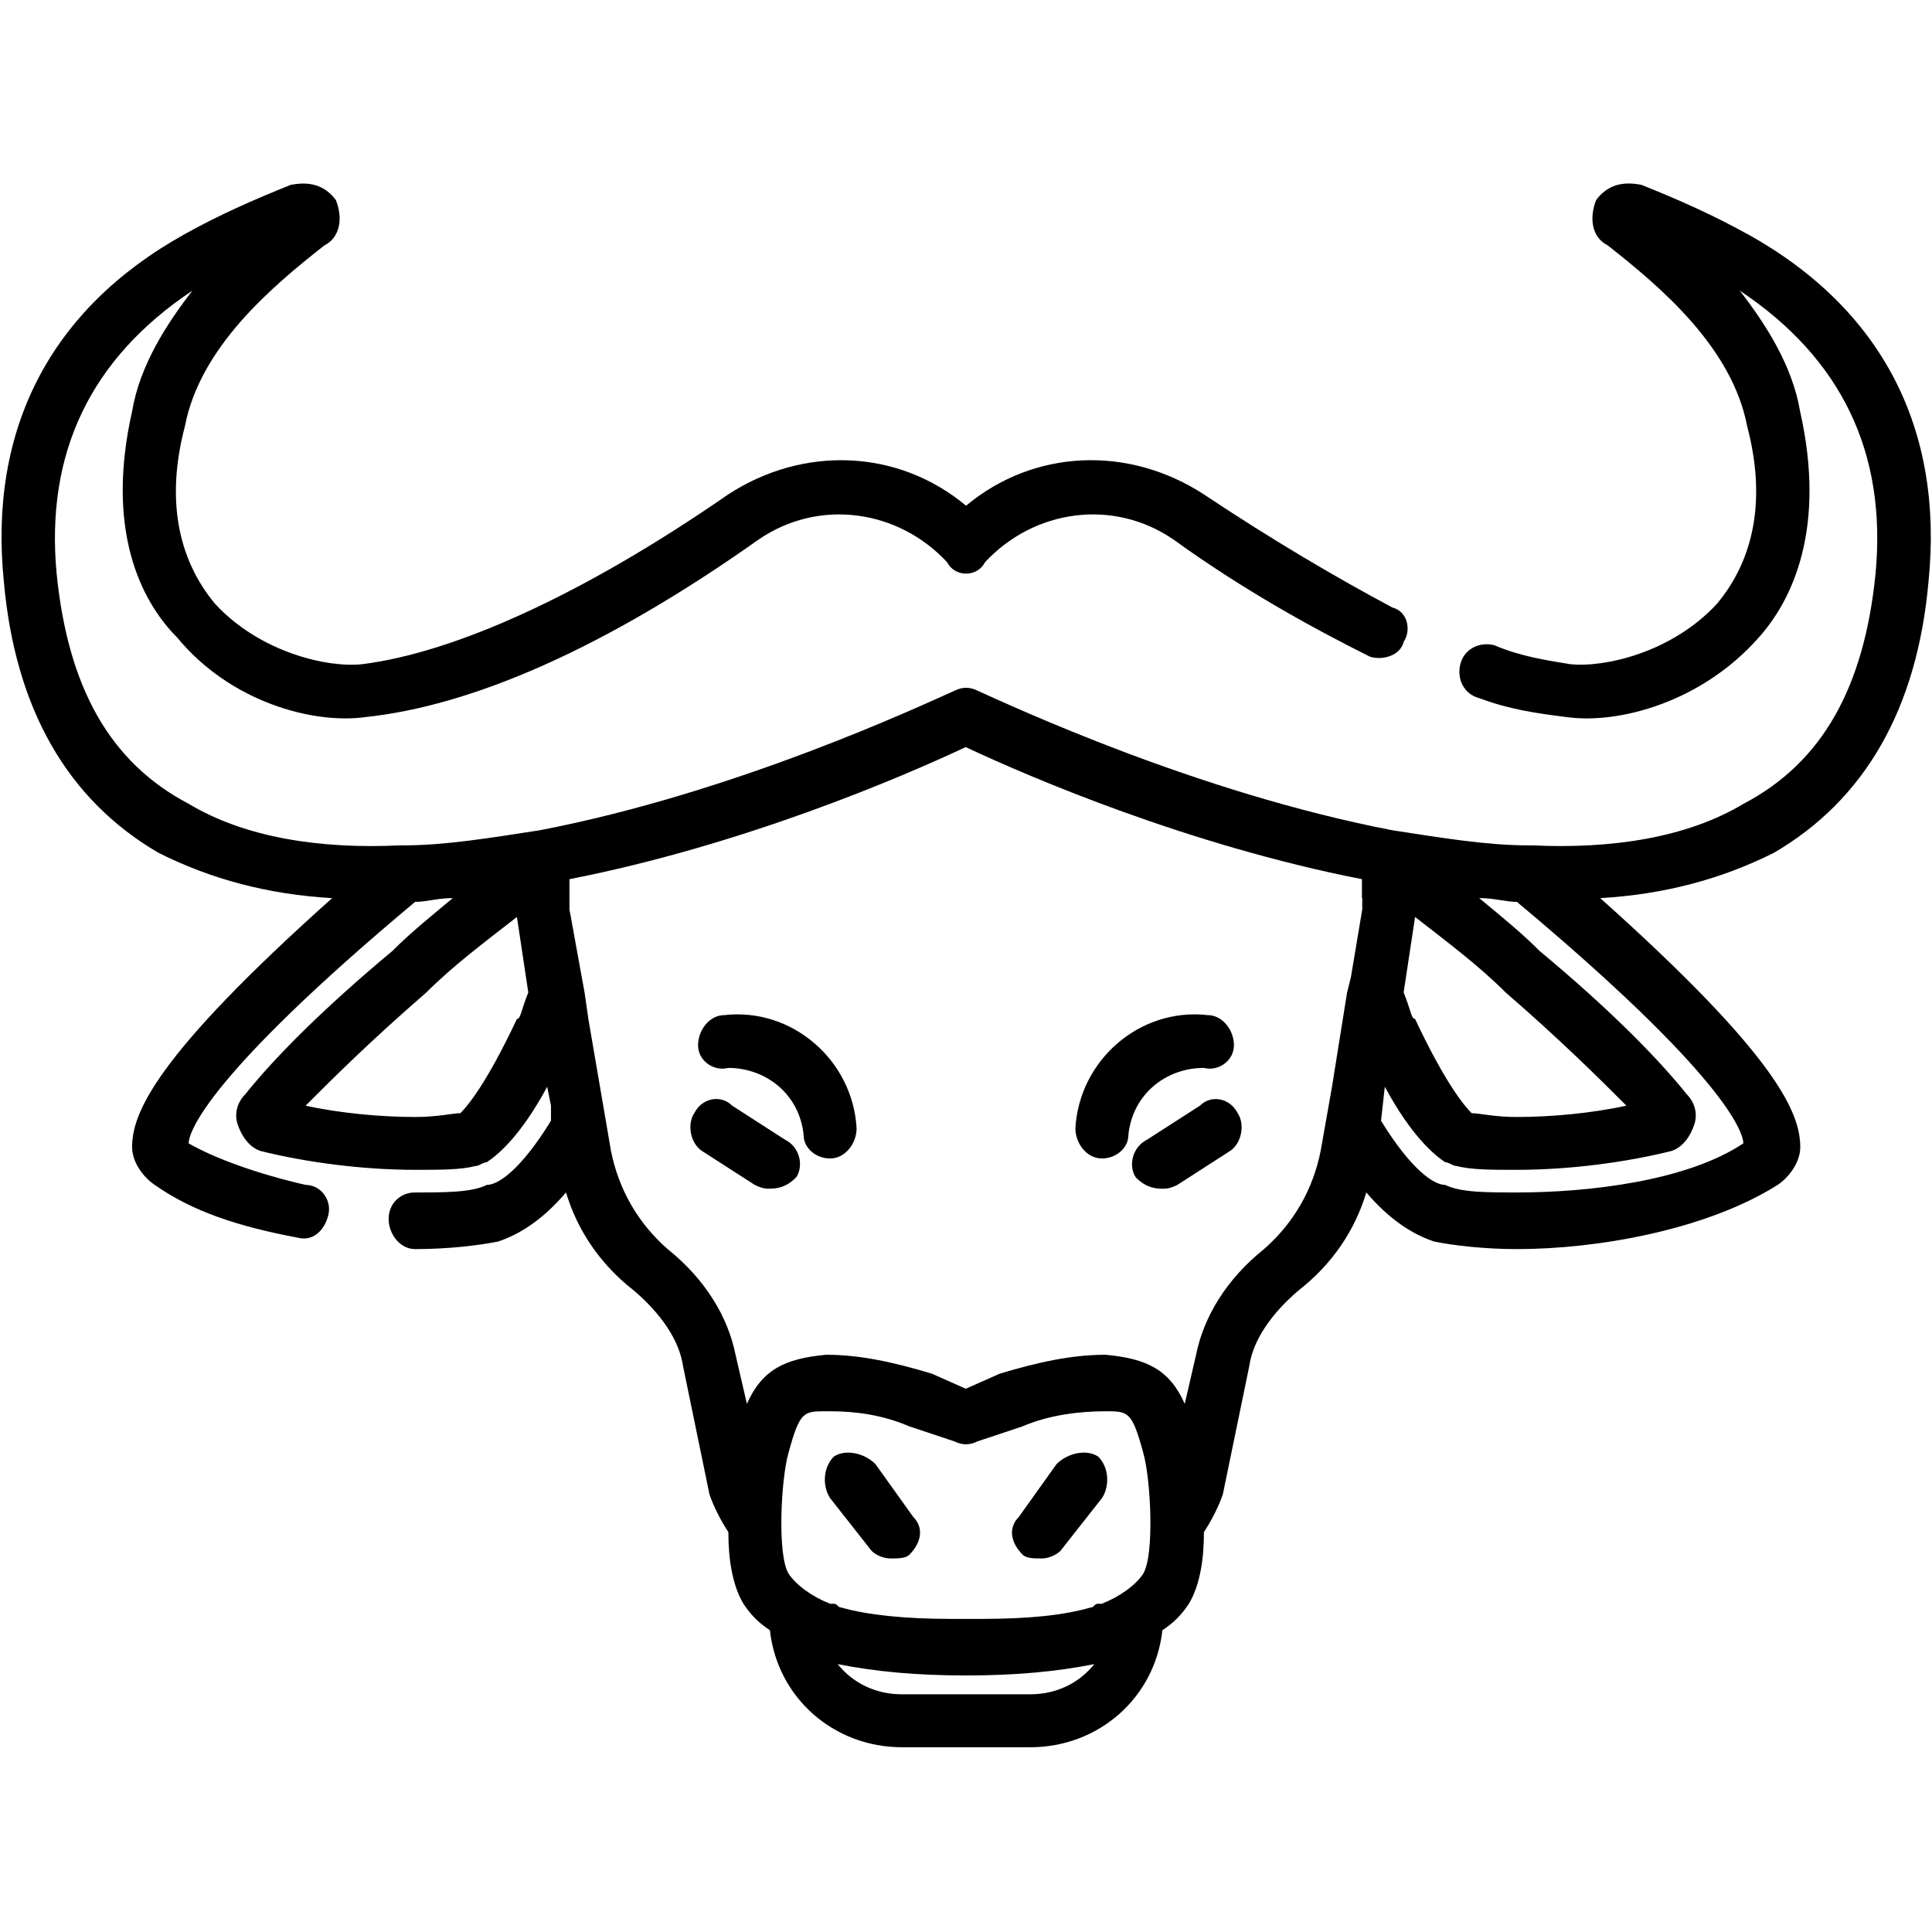 <!-- Generated by IcoMoon.io -->
<svg version="1.1" xmlns="http://www.w3.org/2000/svg" width="32" height="32" viewBox="0 0 32 32">
<title>Buffalo</title>
<path d="M28.938 3.875c-0.563-0.313-1.125-0.563-1.75-0.813-0.313-0.063-0.563 0-0.75 0.25-0.125 0.313-0.063 0.625 0.188 0.75 0.875 0.688 2.063 1.688 2.313 3 0.313 1.188 0.125 2.188-0.5 2.938-0.75 0.813-1.875 1.063-2.438 1 0 0 0 0 0 0-0.375-0.063-0.813-0.125-1.25-0.313-0.25-0.063-0.5 0.063-0.563 0.313s0.063 0.5 0.313 0.563c0.5 0.188 0.938 0.25 1.438 0.313 0 0 0 0 0 0 0.875 0.125 2.25-0.25 3.188-1.313 0.563-0.625 1.125-1.813 0.688-3.75-0.125-0.75-0.563-1.438-1-2 1.688 1.125 2.438 2.688 2.25 4.688-0.188 1.875-0.875 3.125-2.188 3.813-0.938 0.563-2.188 0.75-3.5 0.688 0 0-0.063 0-0.063 0-0.688 0-1.438-0.125-2.25-0.25 0 0 0 0 0 0-3.25-0.625-6.313-2.063-6.875-2.313-0.125-0.063-0.25-0.063-0.375 0-0.563 0.25-3.625 1.688-6.875 2.313 0 0 0 0 0 0-0.813 0.125-1.563 0.25-2.25 0.25 0 0-0.063 0-0.063 0-1.313 0.063-2.563-0.125-3.5-0.688-1.313-0.688-2-1.938-2.188-3.813-0.188-2 0.563-3.563 2.25-4.688-0.438 0.563-0.875 1.25-1 2-0.438 1.938 0.125 3.125 0.75 3.75 0.875 1.063 2.25 1.438 3.125 1.313 0 0 0 0 0 0 1.75-0.188 3.938-1.125 6.5-2.938 1-0.688 2.313-0.5 3.125 0.375 0.063 0.125 0.188 0.188 0.313 0.188s0.25-0.063 0.313-0.188c0.813-0.875 2.125-1.063 3.125-0.375 1.125 0.813 2.25 1.438 3.25 1.938 0.188 0.063 0.5 0 0.563-0.25 0.125-0.188 0.063-0.5-0.188-0.563-0.938-0.5-2-1.125-3.125-1.875-1.25-0.813-2.813-0.75-3.938 0.188-1.125-0.938-2.688-1-3.938-0.188-2.438 1.688-4.563 2.625-6.063 2.813 0 0 0 0 0 0-0.563 0.063-1.688-0.188-2.438-1-0.625-0.75-0.813-1.75-0.5-2.938 0.25-1.313 1.438-2.313 2.313-3 0.25-0.125 0.313-0.438 0.188-0.75-0.188-0.25-0.438-0.313-0.75-0.25-0.625 0.25-1.188 0.5-1.75 0.813-2.25 1.25-3.25 3.25-3 5.75 0.188 2.125 1.063 3.625 2.563 4.5 0.875 0.438 1.813 0.688 2.875 0.75-2.938 2.625-3.313 3.563-3.313 4.125 0 0.25 0.188 0.5 0.375 0.625 0.625 0.438 1.375 0.688 2.375 0.875 0.25 0.063 0.438-0.125 0.5-0.375s-0.125-0.5-0.375-0.5c-0.813-0.188-1.5-0.438-1.938-0.688 0-0.188 0.313-1.125 3.75-4 0.188 0 0.375-0.063 0.625-0.063-0.375 0.313-0.688 0.563-1 0.875-1.125 0.938-1.938 1.75-2.438 2.375-0.125 0.125-0.188 0.313-0.125 0.5s0.188 0.375 0.375 0.438c0.75 0.188 1.688 0.313 2.563 0.313 0.438 0 0.75 0 1-0.063 0.063 0 0.125-0.063 0.188-0.063 0.188-0.125 0.563-0.438 1-1.25l0.063 0.313v0.25c-0.5 0.813-0.875 1.063-1.063 1.063-0.25 0.125-0.688 0.125-1.188 0.125 0 0 0 0 0 0-0.25 0-0.438 0.188-0.438 0.438s0.188 0.5 0.438 0.5c0 0 0 0 0 0 0.563 0 1.063-0.063 1.375-0.125 0.375-0.125 0.75-0.375 1.125-0.813 0.188 0.625 0.563 1.188 1.125 1.625 0.438 0.375 0.75 0.813 0.813 1.25l0.438 2.125c0.063 0.188 0.188 0.438 0.313 0.625 0 0.438 0.063 0.875 0.25 1.188 0.125 0.188 0.25 0.313 0.438 0.438 0.125 1.125 1.063 1.938 2.188 1.938h2.125c1.125 0 2.063-0.813 2.188-1.938 0.188-0.125 0.313-0.25 0.438-0.438 0.188-0.313 0.25-0.75 0.25-1.188v0c0.125-0.188 0.25-0.438 0.313-0.625l0.438-2.125c0.063-0.438 0.375-0.875 0.813-1.25 0.563-0.438 0.938-1 1.125-1.625 0.375 0.438 0.75 0.688 1.125 0.813 0.313 0.063 0.813 0.125 1.375 0.125 0 0 0 0 0 0 1.313 0 3.125-0.313 4.313-1.063 0.188-0.125 0.375-0.375 0.375-0.625 0-0.563-0.375-1.5-3.313-4.125 1.063-0.063 2-0.313 2.875-0.75 1.5-0.875 2.375-2.375 2.563-4.5 0.25-2.5-0.75-4.5-3-5.75zM8.563 16.875c-0.5 1.063-0.813 1.438-0.938 1.563-0.125 0-0.375 0.063-0.75 0.063-0.563 0-1.25-0.063-1.813-0.188 0.438-0.438 1.063-1.063 2-1.875 0.438-0.438 0.938-0.813 1.5-1.25 0 0 0 0 0 0s0 0 0 0l0.188 1.25c-0.125 0.313-0.125 0.438-0.188 0.438zM17.063 28.063h-2.125c-0.438 0-0.813-0.188-1.063-0.5 0.625 0.125 1.313 0.188 2.125 0.188 0 0 0 0 0 0s0 0 0 0 0 0 0 0 0 0 0 0c0.813 0 1.5-0.063 2.125-0.188-0.25 0.313-0.625 0.5-1.063 0.5zM18.938 26.063c-0.125 0.188-0.375 0.375-0.688 0.5 0 0 0 0-0.063 0 0 0 0 0 0 0-0.063 0-0.063 0.063-0.125 0.063 0 0 0 0 0 0-0.438 0.125-1 0.188-1.813 0.188 0 0 0 0 0 0-0.125 0-0.188 0-0.25 0s-0.125 0-0.25 0c0 0 0 0 0 0-0.75 0-1.375-0.063-1.813-0.188 0 0 0 0 0 0-0.063 0-0.063-0.063-0.125-0.063 0 0 0 0 0 0-0.063 0-0.063 0-0.063 0-0.313-0.125-0.563-0.313-0.688-0.5-0.188-0.313-0.125-1.563 0-2 0.188-0.688 0.25-0.688 0.625-0.688 0 0 0.063 0 0.063 0 0.438 0 0.875 0.063 1.313 0.25l0.75 0.25c0.125 0.063 0.25 0.063 0.375 0l0.75-0.25c0.438-0.188 0.938-0.25 1.375-0.25 0.375 0 0.438 0 0.625 0.688 0.125 0.438 0.188 1.688 0 2zM22.563 14.875c0 0 0 0 0 0s0 0 0 0.063c0 0 0 0.063 0 0.125 0 0 0 0 0 0l-0.188 1.125-0.063 0.25-0.25 1.563-0.188 1.063c0 0 0 0 0 0-0.125 0.625-0.438 1.188-0.938 1.625-0.625 0.5-1 1.125-1.125 1.75l-0.188 0.813c-0.25-0.563-0.625-0.75-1.313-0.813-0.563 0-1.125 0.125-1.75 0.313l-0.563 0.25-0.563-0.25c-0.625-0.188-1.188-0.313-1.75-0.313-0.688 0.063-1.063 0.25-1.313 0.813l-0.188-0.813c-0.125-0.625-0.5-1.25-1.125-1.75-0.5-0.438-0.813-1-0.938-1.625 0 0 0 0 0 0l-0.375-2.188-0.063-0.438-0.25-1.375c0-0.063 0-0.125 0-0.188 0 0 0 0 0 0s0 0 0 0c0-0.063 0-0.125 0-0.125 0-0.063 0-0.063 0-0.063 0-0.063 0-0.063 0-0.125 2.875-0.563 5.5-1.688 6.563-2.188 1.063 0.5 3.688 1.625 6.563 2.188 0 0.063 0 0.125 0 0.125s0 0.063 0 0.063 0 0.063 0 0.125zM23.438 15.188c0 0 0 0 0 0s0 0 0 0c0.563 0.438 1.063 0.813 1.5 1.25 0.938 0.813 1.563 1.438 2 1.875-0.563 0.125-1.25 0.188-1.813 0.188-0.375 0-0.625-0.063-0.75-0.063-0.125-0.125-0.438-0.5-0.938-1.563-0.063 0-0.063-0.125-0.188-0.438zM28.875 18.938c-0.938 0.625-2.563 0.813-3.75 0.813 0 0 0 0 0 0-0.5 0-0.938 0-1.188-0.125-0.188 0-0.563-0.25-1.063-1.063l0.063-0.563c0.438 0.813 0.813 1.125 1 1.25 0.063 0 0.125 0.063 0.188 0.063 0.25 0.063 0.563 0.063 1 0.063 0.875 0 1.813-0.125 2.563-0.313 0.188-0.063 0.313-0.25 0.375-0.438s0-0.375-0.125-0.5c-0.5-0.625-1.313-1.438-2.438-2.375-0.313-0.313-0.625-0.563-1-0.875 0.25 0 0.438 0.063 0.625 0.063 3.438 2.875 3.75 3.813 3.75 4zM14.5 24.25c-0.188-0.188-0.5-0.25-0.688-0.125-0.188 0.188-0.188 0.5-0.063 0.688l0.688 0.875c0.063 0.063 0.188 0.125 0.313 0.125s0.25 0 0.313-0.063c0.188-0.188 0.25-0.438 0.063-0.625zM18.188 24.125c-0.188-0.125-0.5-0.063-0.688 0.125l-0.625 0.875c-0.188 0.188-0.125 0.438 0.063 0.625 0.063 0.063 0.188 0.063 0.313 0.063s0.25-0.063 0.313-0.125l0.688-0.875c0.125-0.188 0.125-0.5-0.063-0.688zM13 18.875l-0.875-0.563c-0.188-0.188-0.5-0.125-0.625 0.125-0.125 0.188-0.063 0.5 0.125 0.625l0.875 0.563c0.125 0.063 0.188 0.063 0.25 0.063 0.188 0 0.313-0.063 0.438-0.188 0.125-0.188 0.063-0.5-0.188-0.625zM12 16.813c-0.25 0-0.438 0.25-0.438 0.5s0.25 0.438 0.5 0.375c0.625 0 1.188 0.438 1.25 1.125 0 0.188 0.188 0.375 0.438 0.375 0 0 0 0 0 0 0.25 0 0.438-0.25 0.438-0.5-0.063-1.125-1.063-2-2.188-1.875zM19.875 18.313l-0.875 0.563c-0.25 0.125-0.313 0.438-0.188 0.625 0.125 0.125 0.25 0.188 0.438 0.188 0.063 0 0.125 0 0.25-0.063l0.875-0.563c0.188-0.125 0.25-0.438 0.125-0.625-0.125-0.25-0.438-0.313-0.625-0.125zM19.938 17.688c0.25 0.063 0.5-0.125 0.5-0.375s-0.188-0.5-0.438-0.5c-1.125-0.125-2.125 0.75-2.188 1.875 0 0.25 0.188 0.5 0.438 0.5 0 0 0 0 0 0 0.25 0 0.438-0.188 0.438-0.375 0.063-0.688 0.625-1.125 1.25-1.125z"></path>
</svg>
